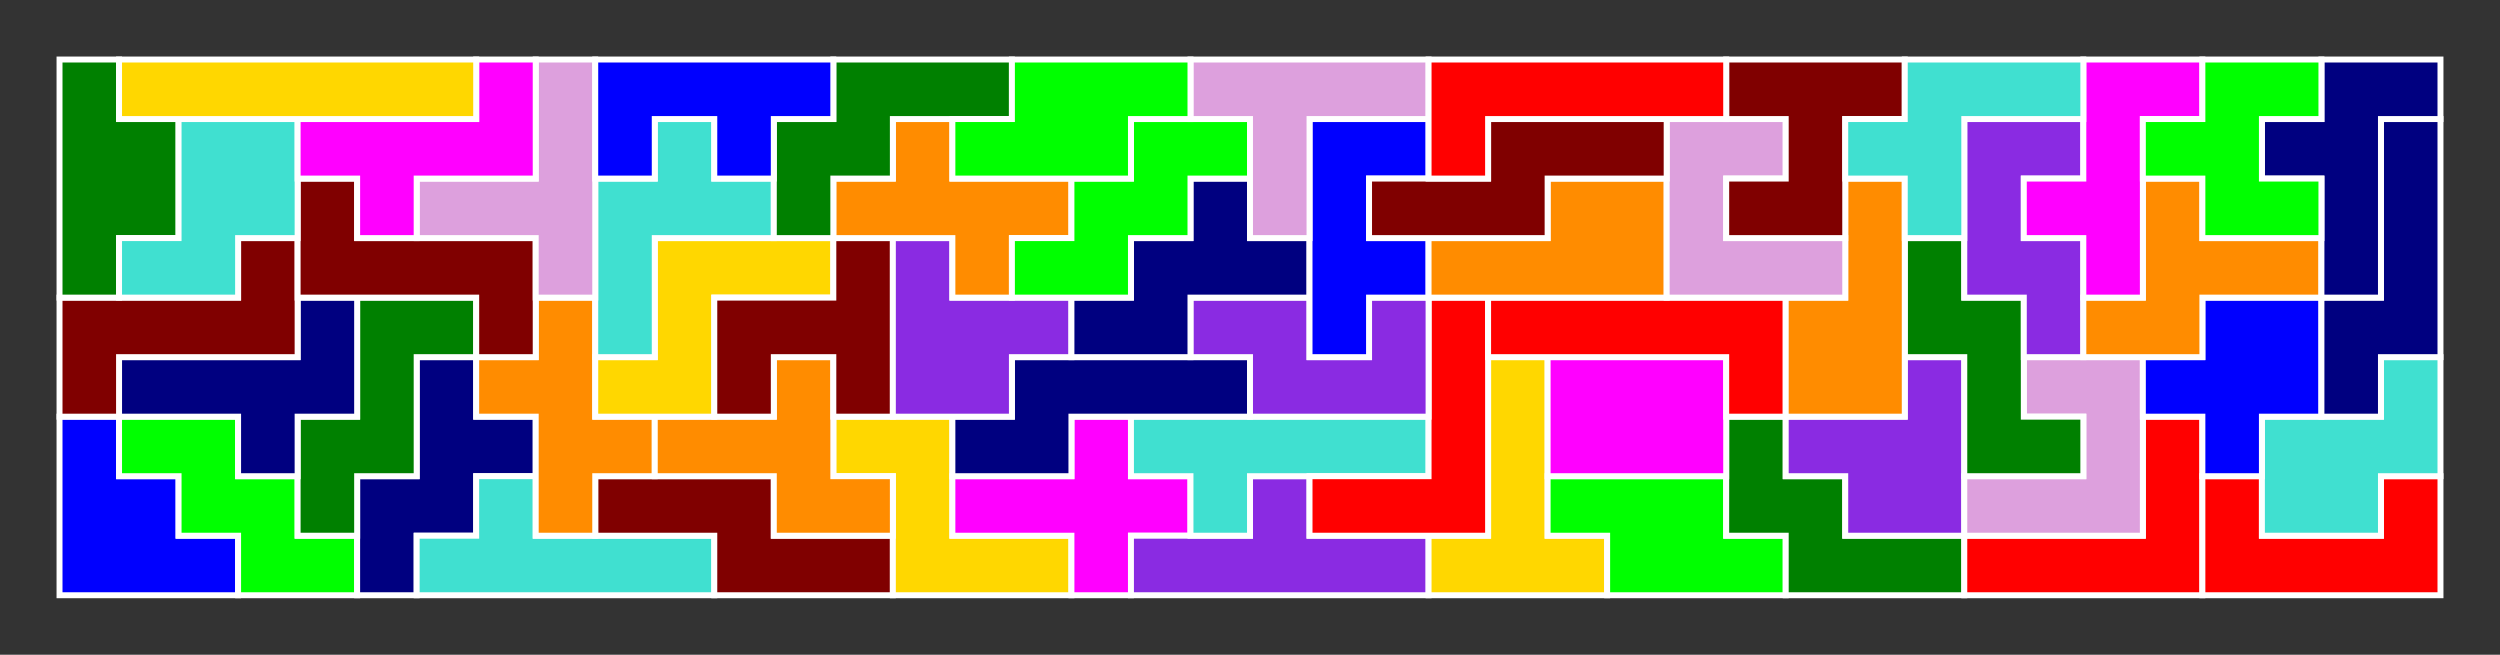 <?xml version="1.0" standalone="no"?>
<!-- Created by Polyform Puzzler (http://puzzler.sourceforge.net/) -->
<svg width="420.000" height="110.000"
     viewBox="0 0 420.000 110.000"
     xmlns="http://www.w3.org/2000/svg"
     xmlns:xlink="http://www.w3.org/1999/xlink">
<rect x="0" y="0" width="420.000" height="110.000" fill="#333333" stroke="none"/>
<g>
<polygon fill="blue" stroke="white" stroke-width="1"
         points="10.000,100.000 40.000,100.000 40.000,90.000 30.000,90.000 30.000,80.000 20.000,80.000 20.000,70.000 10.000,70.000">
<desc>A06</desc>
</polygon>
<polygon fill="lime" stroke="white" stroke-width="1"
         points="40.000,100.000 60.000,100.000 60.000,90.000 50.000,90.000 50.000,80.000 40.000,80.000 40.000,70.000 20.000,70.000 20.000,80.000 30.000,80.000 30.000,90.000 40.000,90.000">
<desc>w16</desc>
</polygon>
<polygon fill="navy" stroke="white" stroke-width="1"
         points="60.000,100.000 70.000,100.000 70.000,90.000 80.000,90.000 80.000,80.000 90.000,80.000 90.000,70.000 80.000,70.000 80.000,60.000 70.000,60.000 70.000,80.000 60.000,80.000">
<desc>w26</desc>
</polygon>
<polygon fill="turquoise" stroke="white" stroke-width="1"
         points="70.000,100.000 120.000,100.000 120.000,90.000 90.000,90.000 90.000,80.000 80.000,80.000 80.000,90.000 70.000,90.000">
<desc>y06</desc>
</polygon>
<polygon fill="maroon" stroke="white" stroke-width="1"
         points="120.000,100.000 150.000,100.000 150.000,90.000 130.000,90.000 130.000,80.000 100.000,80.000 100.000,90.000 120.000,90.000">
<desc>s06</desc>
</polygon>
<polygon fill="gold" stroke="white" stroke-width="1"
         points="150.000,100.000 180.000,100.000 180.000,90.000 160.000,90.000 160.000,70.000 140.000,70.000 140.000,80.000 150.000,80.000">
<desc>Z16</desc>
</polygon>
<polygon fill="magenta" stroke="white" stroke-width="1"
         points="180.000,100.000 190.000,100.000 190.000,90.000 200.000,90.000 200.000,80.000 190.000,80.000 190.000,70.000 180.000,70.000 180.000,80.000 160.000,80.000 160.000,90.000 180.000,90.000">
<desc>X06</desc>
</polygon>
<polygon fill="blueviolet" stroke="white" stroke-width="1"
         points="190.000,100.000 240.000,100.000 240.000,90.000 220.000,90.000 220.000,80.000 210.000,80.000 210.000,90.000 190.000,90.000">
<desc>Y16</desc>
</polygon>
<polygon fill="gold" stroke="white" stroke-width="1"
         points="240.000,100.000 270.000,100.000 270.000,90.000 260.000,90.000 260.000,60.000 250.000,60.000 250.000,90.000 240.000,90.000">
<desc>T06</desc>
</polygon>
<polygon fill="lime" stroke="white" stroke-width="1"
         points="270.000,100.000 300.000,100.000 300.000,90.000 290.000,90.000 290.000,80.000 260.000,80.000 260.000,90.000 270.000,90.000">
<desc>N06</desc>
</polygon>
<polygon fill="green" stroke="white" stroke-width="1"
         points="300.000,100.000 330.000,100.000 330.000,90.000 310.000,90.000 310.000,80.000 300.000,80.000 300.000,70.000 290.000,70.000 290.000,90.000 300.000,90.000">
<desc>W06</desc>
</polygon>
<polygon fill="red" stroke="white" stroke-width="1"
         points="330.000,100.000 370.000,100.000 370.000,70.000 360.000,70.000 360.000,90.000 330.000,90.000">
<desc>v06</desc>
</polygon>
<polygon fill="red" stroke="white" stroke-width="1"
         points="370.000,100.000 410.000,100.000 410.000,80.000 400.000,80.000 400.000,90.000 380.000,90.000 380.000,80.000 370.000,80.000">
<desc>C06</desc>
</polygon>
<polygon fill="green" stroke="white" stroke-width="1"
         points="50.000,90.000 60.000,90.000 60.000,80.000 70.000,80.000 70.000,60.000 80.000,60.000 80.000,50.000 60.000,50.000 60.000,70.000 50.000,70.000">
<desc>m06</desc>
</polygon>
<polygon fill="darkorange" stroke="white" stroke-width="1"
         points="90.000,90.000 100.000,90.000 100.000,80.000 110.000,80.000 110.000,70.000 100.000,70.000 100.000,50.000 90.000,50.000 90.000,60.000 80.000,60.000 80.000,70.000 90.000,70.000">
<desc>x16</desc>
</polygon>
<polygon fill="darkorange" stroke="white" stroke-width="1"
         points="130.000,90.000 150.000,90.000 150.000,80.000 140.000,80.000 140.000,60.000 130.000,60.000 130.000,70.000 110.000,70.000 110.000,80.000 130.000,80.000">
<desc>f26</desc>
</polygon>
<polygon fill="turquoise" stroke="white" stroke-width="1"
         points="200.000,90.000 210.000,90.000 210.000,80.000 240.000,80.000 240.000,70.000 190.000,70.000 190.000,80.000 200.000,80.000">
<desc>Y06</desc>
</polygon>
<polygon fill="red" stroke="white" stroke-width="1"
         points="220.000,90.000 250.000,90.000 250.000,50.000 240.000,50.000 240.000,80.000 220.000,80.000">
<desc>V06</desc>
</polygon>
<polygon fill="blueviolet" stroke="white" stroke-width="1"
         points="310.000,90.000 330.000,90.000 330.000,60.000 320.000,60.000 320.000,70.000 300.000,70.000 300.000,80.000 310.000,80.000">
<desc>R06</desc>
</polygon>
<polygon fill="plum" stroke="white" stroke-width="1"
         points="330.000,90.000 360.000,90.000 360.000,60.000 340.000,60.000 340.000,70.000 350.000,70.000 350.000,80.000 330.000,80.000">
<desc>j06</desc>
</polygon>
<polygon fill="turquoise" stroke="white" stroke-width="1"
         points="380.000,90.000 400.000,90.000 400.000,80.000 410.000,80.000 410.000,60.000 400.000,60.000 400.000,70.000 380.000,70.000">
<desc>Q06</desc>
</polygon>
<polygon fill="navy" stroke="white" stroke-width="1"
         points="40.000,80.000 50.000,80.000 50.000,70.000 60.000,70.000 60.000,50.000 50.000,50.000 50.000,60.000 20.000,60.000 20.000,70.000 40.000,70.000">
<desc>f06</desc>
</polygon>
<polygon fill="navy" stroke="white" stroke-width="1"
         points="160.000,80.000 180.000,80.000 180.000,70.000 210.000,70.000 210.000,60.000 170.000,60.000 170.000,70.000 160.000,70.000">
<desc>n16</desc>
</polygon>
<polygon fill="magenta" stroke="white" stroke-width="1"
         points="260.000,80.000 290.000,80.000 290.000,60.000 260.000,60.000">
<desc>O06</desc>
</polygon>
<polygon fill="green" stroke="white" stroke-width="1"
         points="330.000,80.000 350.000,80.000 350.000,70.000 340.000,70.000 340.000,50.000 330.000,50.000 330.000,40.000 320.000,40.000 320.000,60.000 330.000,60.000">
<desc>M06</desc>
</polygon>
<polygon fill="blue" stroke="white" stroke-width="1"
         points="370.000,80.000 380.000,80.000 380.000,70.000 390.000,70.000 390.000,50.000 370.000,50.000 370.000,60.000 360.000,60.000 360.000,70.000 370.000,70.000">
<desc>K06</desc>
</polygon>
<polygon fill="maroon" stroke="white" stroke-width="1"
         points="10.000,70.000 20.000,70.000 20.000,60.000 50.000,60.000 50.000,40.000 40.000,40.000 40.000,50.000 10.000,50.000">
<desc>Z06</desc>
</polygon>
<polygon fill="gold" stroke="white" stroke-width="1"
         points="100.000,70.000 120.000,70.000 120.000,50.000 140.000,50.000 140.000,40.000 110.000,40.000 110.000,60.000 100.000,60.000">
<desc>z16</desc>
</polygon>
<polygon fill="maroon" stroke="white" stroke-width="1"
         points="120.000,70.000 130.000,70.000 130.000,60.000 140.000,60.000 140.000,70.000 150.000,70.000 150.000,40.000 140.000,40.000 140.000,50.000 120.000,50.000">
<desc>h06</desc>
</polygon>
<polygon fill="blueviolet" stroke="white" stroke-width="1"
         points="150.000,70.000 170.000,70.000 170.000,60.000 180.000,60.000 180.000,50.000 160.000,50.000 160.000,40.000 150.000,40.000">
<desc>r06</desc>
</polygon>
<polygon fill="blueviolet" stroke="white" stroke-width="1"
         points="210.000,70.000 240.000,70.000 240.000,50.000 230.000,50.000 230.000,60.000 220.000,60.000 220.000,50.000 200.000,50.000 200.000,60.000 210.000,60.000">
<desc>g06</desc>
</polygon>
<polygon fill="red" stroke="white" stroke-width="1"
         points="290.000,70.000 300.000,70.000 300.000,50.000 250.000,50.000 250.000,60.000 290.000,60.000">
<desc>l06</desc>
</polygon>
<polygon fill="darkorange" stroke="white" stroke-width="1"
         points="300.000,70.000 320.000,70.000 320.000,30.000 310.000,30.000 310.000,50.000 300.000,50.000">
<desc>P06</desc>
</polygon>
<polygon fill="navy" stroke="white" stroke-width="1"
         points="390.000,70.000 400.000,70.000 400.000,60.000 410.000,60.000 410.000,20.000 400.000,20.000 400.000,50.000 390.000,50.000">
<desc>N16</desc>
</polygon>
<polygon fill="maroon" stroke="white" stroke-width="1"
         points="80.000,60.000 90.000,60.000 90.000,40.000 60.000,40.000 60.000,30.000 50.000,30.000 50.000,50.000 80.000,50.000">
<desc>z06</desc>
</polygon>
<polygon fill="turquoise" stroke="white" stroke-width="1"
         points="100.000,60.000 110.000,60.000 110.000,40.000 130.000,40.000 130.000,30.000 120.000,30.000 120.000,20.000 110.000,20.000 110.000,30.000 100.000,30.000">
<desc>f36</desc>
</polygon>
<polygon fill="navy" stroke="white" stroke-width="1"
         points="180.000,60.000 200.000,60.000 200.000,50.000 220.000,50.000 220.000,40.000 210.000,40.000 210.000,30.000 200.000,30.000 200.000,40.000 190.000,40.000 190.000,50.000 180.000,50.000">
<desc>W26</desc>
</polygon>
<polygon fill="blue" stroke="white" stroke-width="1"
         points="220.000,60.000 230.000,60.000 230.000,50.000 240.000,50.000 240.000,40.000 230.000,40.000 230.000,30.000 240.000,30.000 240.000,20.000 220.000,20.000">
<desc>U06</desc>
</polygon>
<polygon fill="blueviolet" stroke="white" stroke-width="1"
         points="340.000,60.000 350.000,60.000 350.000,40.000 340.000,40.000 340.000,30.000 350.000,30.000 350.000,20.000 330.000,20.000 330.000,50.000 340.000,50.000">
<desc>G06</desc>
</polygon>
<polygon fill="darkorange" stroke="white" stroke-width="1"
         points="350.000,60.000 370.000,60.000 370.000,50.000 390.000,50.000 390.000,40.000 370.000,40.000 370.000,30.000 360.000,30.000 360.000,50.000 350.000,50.000">
<desc>F26</desc>
</polygon>
<polygon fill="green" stroke="white" stroke-width="1"
         points="10.000,50.000 20.000,50.000 20.000,40.000 30.000,40.000 30.000,20.000 20.000,20.000 20.000,10.000 10.000,10.000">
<desc>D06</desc>
</polygon>
<polygon fill="turquoise" stroke="white" stroke-width="1"
         points="20.000,50.000 40.000,50.000 40.000,40.000 50.000,40.000 50.000,20.000 30.000,20.000 30.000,40.000 20.000,40.000">
<desc>q06</desc>
</polygon>
<polygon fill="plum" stroke="white" stroke-width="1"
         points="90.000,50.000 100.000,50.000 100.000,10.000 90.000,10.000 90.000,30.000 70.000,30.000 70.000,40.000 90.000,40.000">
<desc>t16</desc>
</polygon>
<polygon fill="darkorange" stroke="white" stroke-width="1"
         points="160.000,50.000 170.000,50.000 170.000,40.000 180.000,40.000 180.000,30.000 160.000,30.000 160.000,20.000 150.000,20.000 150.000,30.000 140.000,30.000 140.000,40.000 160.000,40.000">
<desc>X16</desc>
</polygon>
<polygon fill="lime" stroke="white" stroke-width="1"
         points="170.000,50.000 190.000,50.000 190.000,40.000 200.000,40.000 200.000,30.000 210.000,30.000 210.000,20.000 190.000,20.000 190.000,30.000 180.000,30.000 180.000,40.000 170.000,40.000">
<desc>W16</desc>
</polygon>
<polygon fill="darkorange" stroke="white" stroke-width="1"
         points="240.000,50.000 280.000,50.000 280.000,30.000 260.000,30.000 260.000,40.000 240.000,40.000">
<desc>p06</desc>
</polygon>
<polygon fill="plum" stroke="white" stroke-width="1"
         points="280.000,50.000 310.000,50.000 310.000,40.000 290.000,40.000 290.000,30.000 300.000,30.000 300.000,20.000 280.000,20.000">
<desc>J06</desc>
</polygon>
<polygon fill="magenta" stroke="white" stroke-width="1"
         points="350.000,50.000 360.000,50.000 360.000,20.000 370.000,20.000 370.000,10.000 350.000,10.000 350.000,30.000 340.000,30.000 340.000,40.000 350.000,40.000">
<desc>F16</desc>
</polygon>
<polygon fill="navy" stroke="white" stroke-width="1"
         points="390.000,50.000 400.000,50.000 400.000,20.000 410.000,20.000 410.000,10.000 390.000,10.000 390.000,20.000 380.000,20.000 380.000,30.000 390.000,30.000">
<desc>F06</desc>
</polygon>
<polygon fill="magenta" stroke="white" stroke-width="1"
         points="60.000,40.000 70.000,40.000 70.000,30.000 90.000,30.000 90.000,10.000 80.000,10.000 80.000,20.000 50.000,20.000 50.000,30.000 60.000,30.000">
<desc>f16</desc>
</polygon>
<polygon fill="green" stroke="white" stroke-width="1"
         points="130.000,40.000 140.000,40.000 140.000,30.000 150.000,30.000 150.000,20.000 170.000,20.000 170.000,10.000 140.000,10.000 140.000,20.000 130.000,20.000">
<desc>w06</desc>
</polygon>
<polygon fill="plum" stroke="white" stroke-width="1"
         points="210.000,40.000 220.000,40.000 220.000,20.000 240.000,20.000 240.000,10.000 200.000,10.000 200.000,20.000 210.000,20.000">
<desc>T16</desc>
</polygon>
<polygon fill="maroon" stroke="white" stroke-width="1"
         points="230.000,40.000 260.000,40.000 260.000,30.000 280.000,30.000 280.000,20.000 250.000,20.000 250.000,30.000 230.000,30.000">
<desc>S06</desc>
</polygon>
<polygon fill="maroon" stroke="white" stroke-width="1"
         points="290.000,40.000 310.000,40.000 310.000,20.000 320.000,20.000 320.000,10.000 290.000,10.000 290.000,20.000 300.000,20.000 300.000,30.000 290.000,30.000">
<desc>H06</desc>
</polygon>
<polygon fill="turquoise" stroke="white" stroke-width="1"
         points="320.000,40.000 330.000,40.000 330.000,20.000 350.000,20.000 350.000,10.000 320.000,10.000 320.000,20.000 310.000,20.000 310.000,30.000 320.000,30.000">
<desc>F36</desc>
</polygon>
<polygon fill="lime" stroke="white" stroke-width="1"
         points="370.000,40.000 390.000,40.000 390.000,30.000 380.000,30.000 380.000,20.000 390.000,20.000 390.000,10.000 370.000,10.000 370.000,20.000 360.000,20.000 360.000,30.000 370.000,30.000">
<desc>E06</desc>
</polygon>
<polygon fill="blue" stroke="white" stroke-width="1"
         points="100.000,30.000 110.000,30.000 110.000,20.000 120.000,20.000 120.000,30.000 130.000,30.000 130.000,20.000 140.000,20.000 140.000,10.000 100.000,10.000">
<desc>u06</desc>
</polygon>
<polygon fill="lime" stroke="white" stroke-width="1"
         points="160.000,30.000 190.000,30.000 190.000,20.000 200.000,20.000 200.000,10.000 170.000,10.000 170.000,20.000 160.000,20.000">
<desc>n06</desc>
</polygon>
<polygon fill="red" stroke="white" stroke-width="1"
         points="240.000,30.000 250.000,30.000 250.000,20.000 290.000,20.000 290.000,10.000 240.000,10.000">
<desc>L06</desc>
</polygon>
<polygon fill="gold" stroke="white" stroke-width="1"
         points="20.000,20.000 80.000,20.000 80.000,10.000 20.000,10.000">
<desc>I06</desc>
</polygon>
</g>
</svg>
